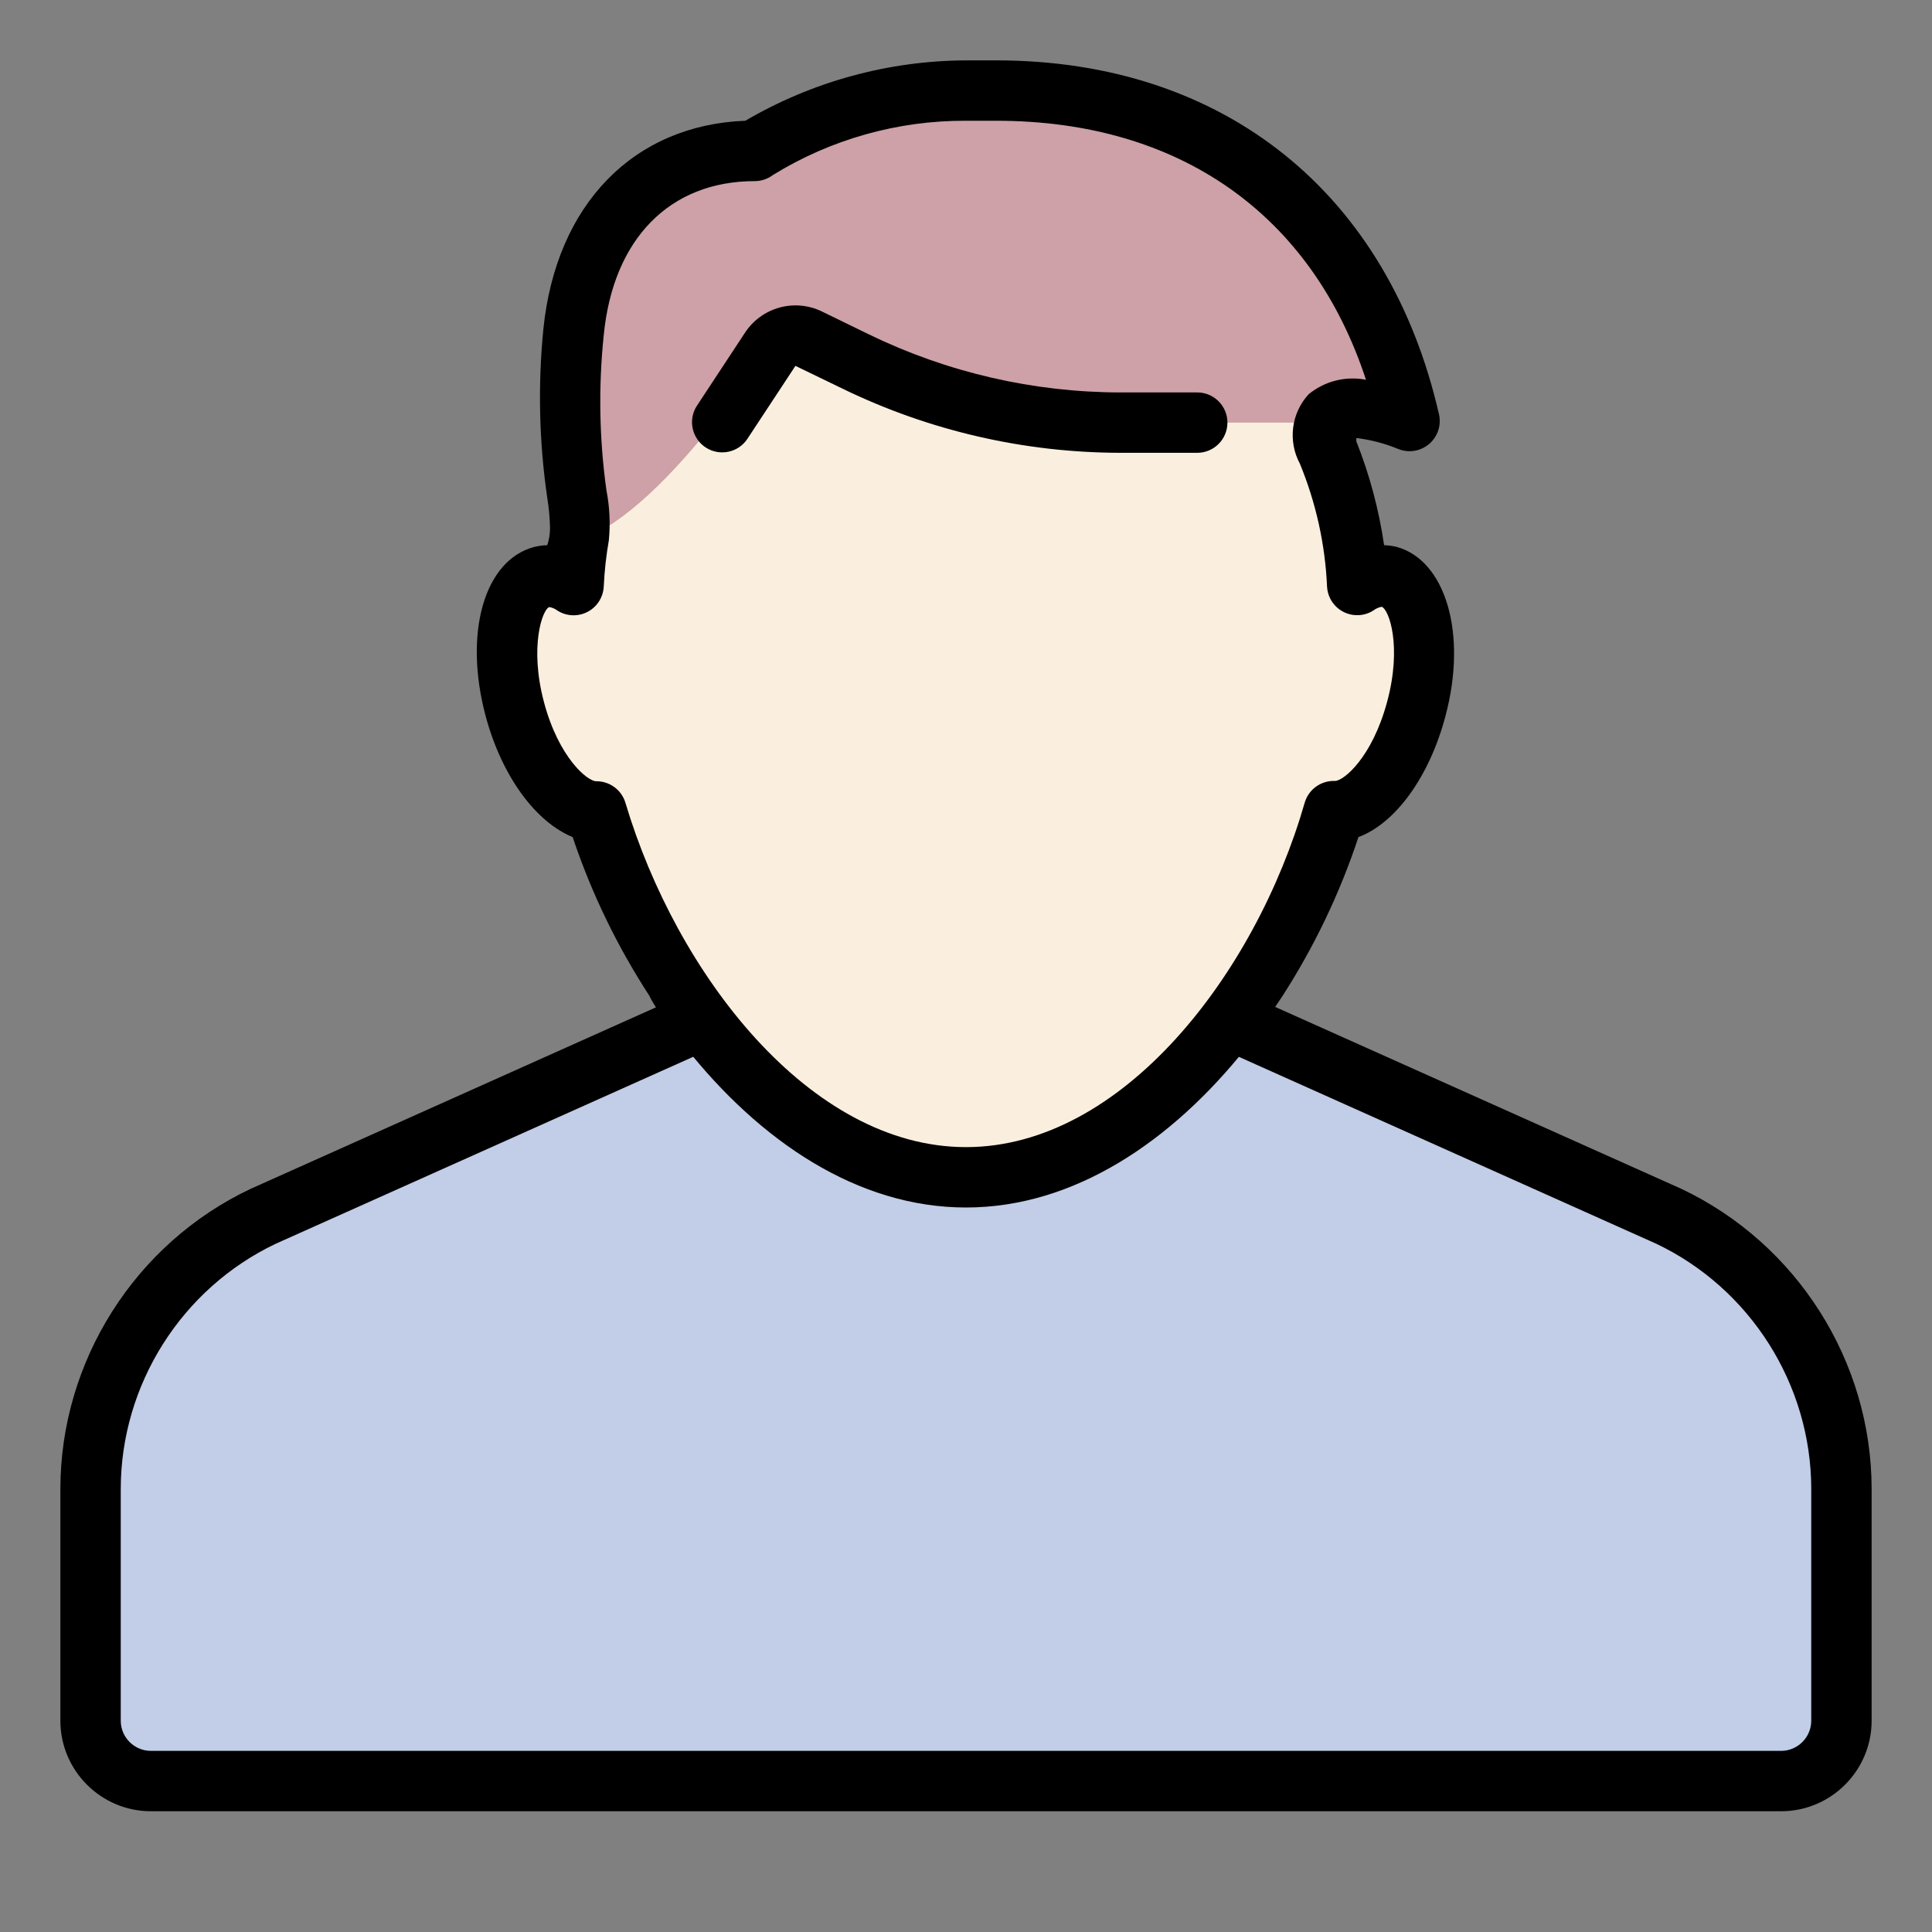 <svg width="64" height="64" viewBox="0 0 64 64" fill="none" xmlns="http://www.w3.org/2000/svg">
<rect x="0" y="0" width="64" height="64" fill="#808080" stroke="none"/>
<path d="M8 41L25 33L32 35L39 33L56 41C59.067 42.2 61 46.167 61 49.46V57C61 58.105 60.105 59 59 59H5C3.895 59 3 58.105 3 57V49.46C3 46.167 4.933 42.2 8 41Z" fill="#C2CDE7"/>
<path d="M32 45C37.16 45 43 42 46 36L39 33L32 35L26 33L18 36C20.926 40.076 26.84 45 32 45Z" fill="#C2CDE7"/>
<path d="M59 60H5C3.346 60 2 58.654 2 57V49.328C2 45.099 4.469 41.197 8.291 39.387L24.855 31.969L32 32.99L39.145 31.969L55.689 39.378C59.531 41.197 62 45.1 62 49.328V57C62 58.654 60.654 60 59 60ZM9.138 41.199C6.016 42.682 4 45.872 4 49.328V57C4 57.551 4.449 58 5 58H59C59.551 58 60 57.551 60 57V49.328C60 45.868 57.979 42.676 54.853 41.195L38.855 34.031L32 35.01L25.145 34.031L9.138 41.199Z" fill="black"/>
<path d="M44.921 19.612C44.697 17.268 44.061 14.776 44.364 13.664C44.553 12.97 44 13 47 14C43 4 37.839 3 32 3C28.609 3 26.088 3.584 24 5C19.438 5 18.844 12.205 18.775 19.134C17.69 18.721 17 19.543 17 21C17 22.578 18.011 25.931 20 27C21.529 34.461 27 39 32 39C37 39 42 34 44 27C46.22 26.056 47 22.643 47 21C47 19.273 46.306 18.532 44.921 19.612Z" fill="#FAEFDE"/>
<path d="M26 11C29 13 35.353 14 38 14C41.888 14 42 14 44 14C44 14 46 13 47 14C44 5 37.058 3 34 3H30C28.388 3 26 4 25 5C22.195 4.104 19 7.492 19 12V18C22 17 25 12 26 11Z" fill="#CDA1A7"/>
<path d="M27.92 12.88C30.784 14.27 33.926 14.995 37.11 15H39.66C40.212 15 40.66 14.552 40.66 14C40.66 13.448 40.212 13 39.66 13H37.11C34.227 12.996 31.383 12.339 28.79 11.08L27.23 10.32C26.325 9.878 25.232 10.178 24.68 11.02L23.08 13.45C22.784 13.916 22.922 14.534 23.388 14.83C23.843 15.119 24.446 14.995 24.75 14.55L26.35 12.12L27.92 12.88Z" fill="black"/>
<path d="M46.28 18.12C46.139 18.084 45.995 18.064 45.85 18.06C45.678 16.881 45.37 15.727 44.93 14.62V14.51C45.404 14.567 45.868 14.688 46.31 14.87C46.82 15.082 47.405 14.84 47.617 14.33C47.696 14.14 47.714 13.93 47.67 13.73C46 6.41 40.56 2 33 2H32C29.43 2.011 26.908 2.701 24.69 4C21 4.14 18.42 6.76 18 10.9C17.815 12.765 17.859 14.646 18.13 16.5C18.184 16.831 18.214 17.165 18.22 17.5C18.22 17.687 18.19 17.873 18.13 18.06C17.982 18.064 17.834 18.084 17.69 18.12C16.04 18.56 15.35 20.97 16.09 23.73C16.63 25.73 17.75 27.23 18.97 27.73C19.593 29.588 20.45 31.358 21.52 33L21.517 33.002C21.821 33.618 22.7 34.68 22.7 34.68C25.16 37.79 28.4 40 32 40C35.584 40 38.811 37.808 41.267 34.729C41.635 34.271 42.48 33 42.48 33C43.539 31.357 44.386 29.586 45 27.73C46.23 27.27 47.35 25.73 47.88 23.73C48.62 20.98 47.88 18.57 46.28 18.12ZM45.95 23.25C45.45 25.1 44.51 25.87 44.22 25.87C43.761 25.852 43.348 26.149 43.22 26.59C41.59 32.26 37.18 38 32 38C26.82 38 22.41 32.26 20.72 26.6C20.597 26.177 20.211 25.884 19.77 25.88H19.75C19.46 25.88 18.51 25.1 18.02 23.26C17.53 21.42 17.97 20.17 18.2 20.11C18.299 20.127 18.391 20.168 18.47 20.23C18.938 20.523 19.555 20.382 19.848 19.914C19.939 19.768 19.991 19.602 20 19.43C20.024 18.914 20.081 18.399 20.17 17.89C20.222 17.342 20.195 16.79 20.09 16.25C19.851 14.543 19.821 12.814 20 11.1C20.31 7.91 22.19 6 25 6C25.216 6 25.427 5.93 25.6 5.8C27.523 4.613 29.74 3.99 32 4H33C39.07 4 43.45 7.1 45.25 12.58C44.577 12.449 43.88 12.625 43.35 13.06C42.774 13.687 42.657 14.61 43.06 15.36C43.593 16.654 43.898 18.032 43.96 19.43C43.988 19.982 44.458 20.406 45.009 20.378C45.183 20.369 45.353 20.315 45.499 20.22C45.579 20.16 45.671 20.119 45.769 20.1C46.01 20.18 46.45 21.4 45.95 23.25Z" fill="black"/>
</svg>
